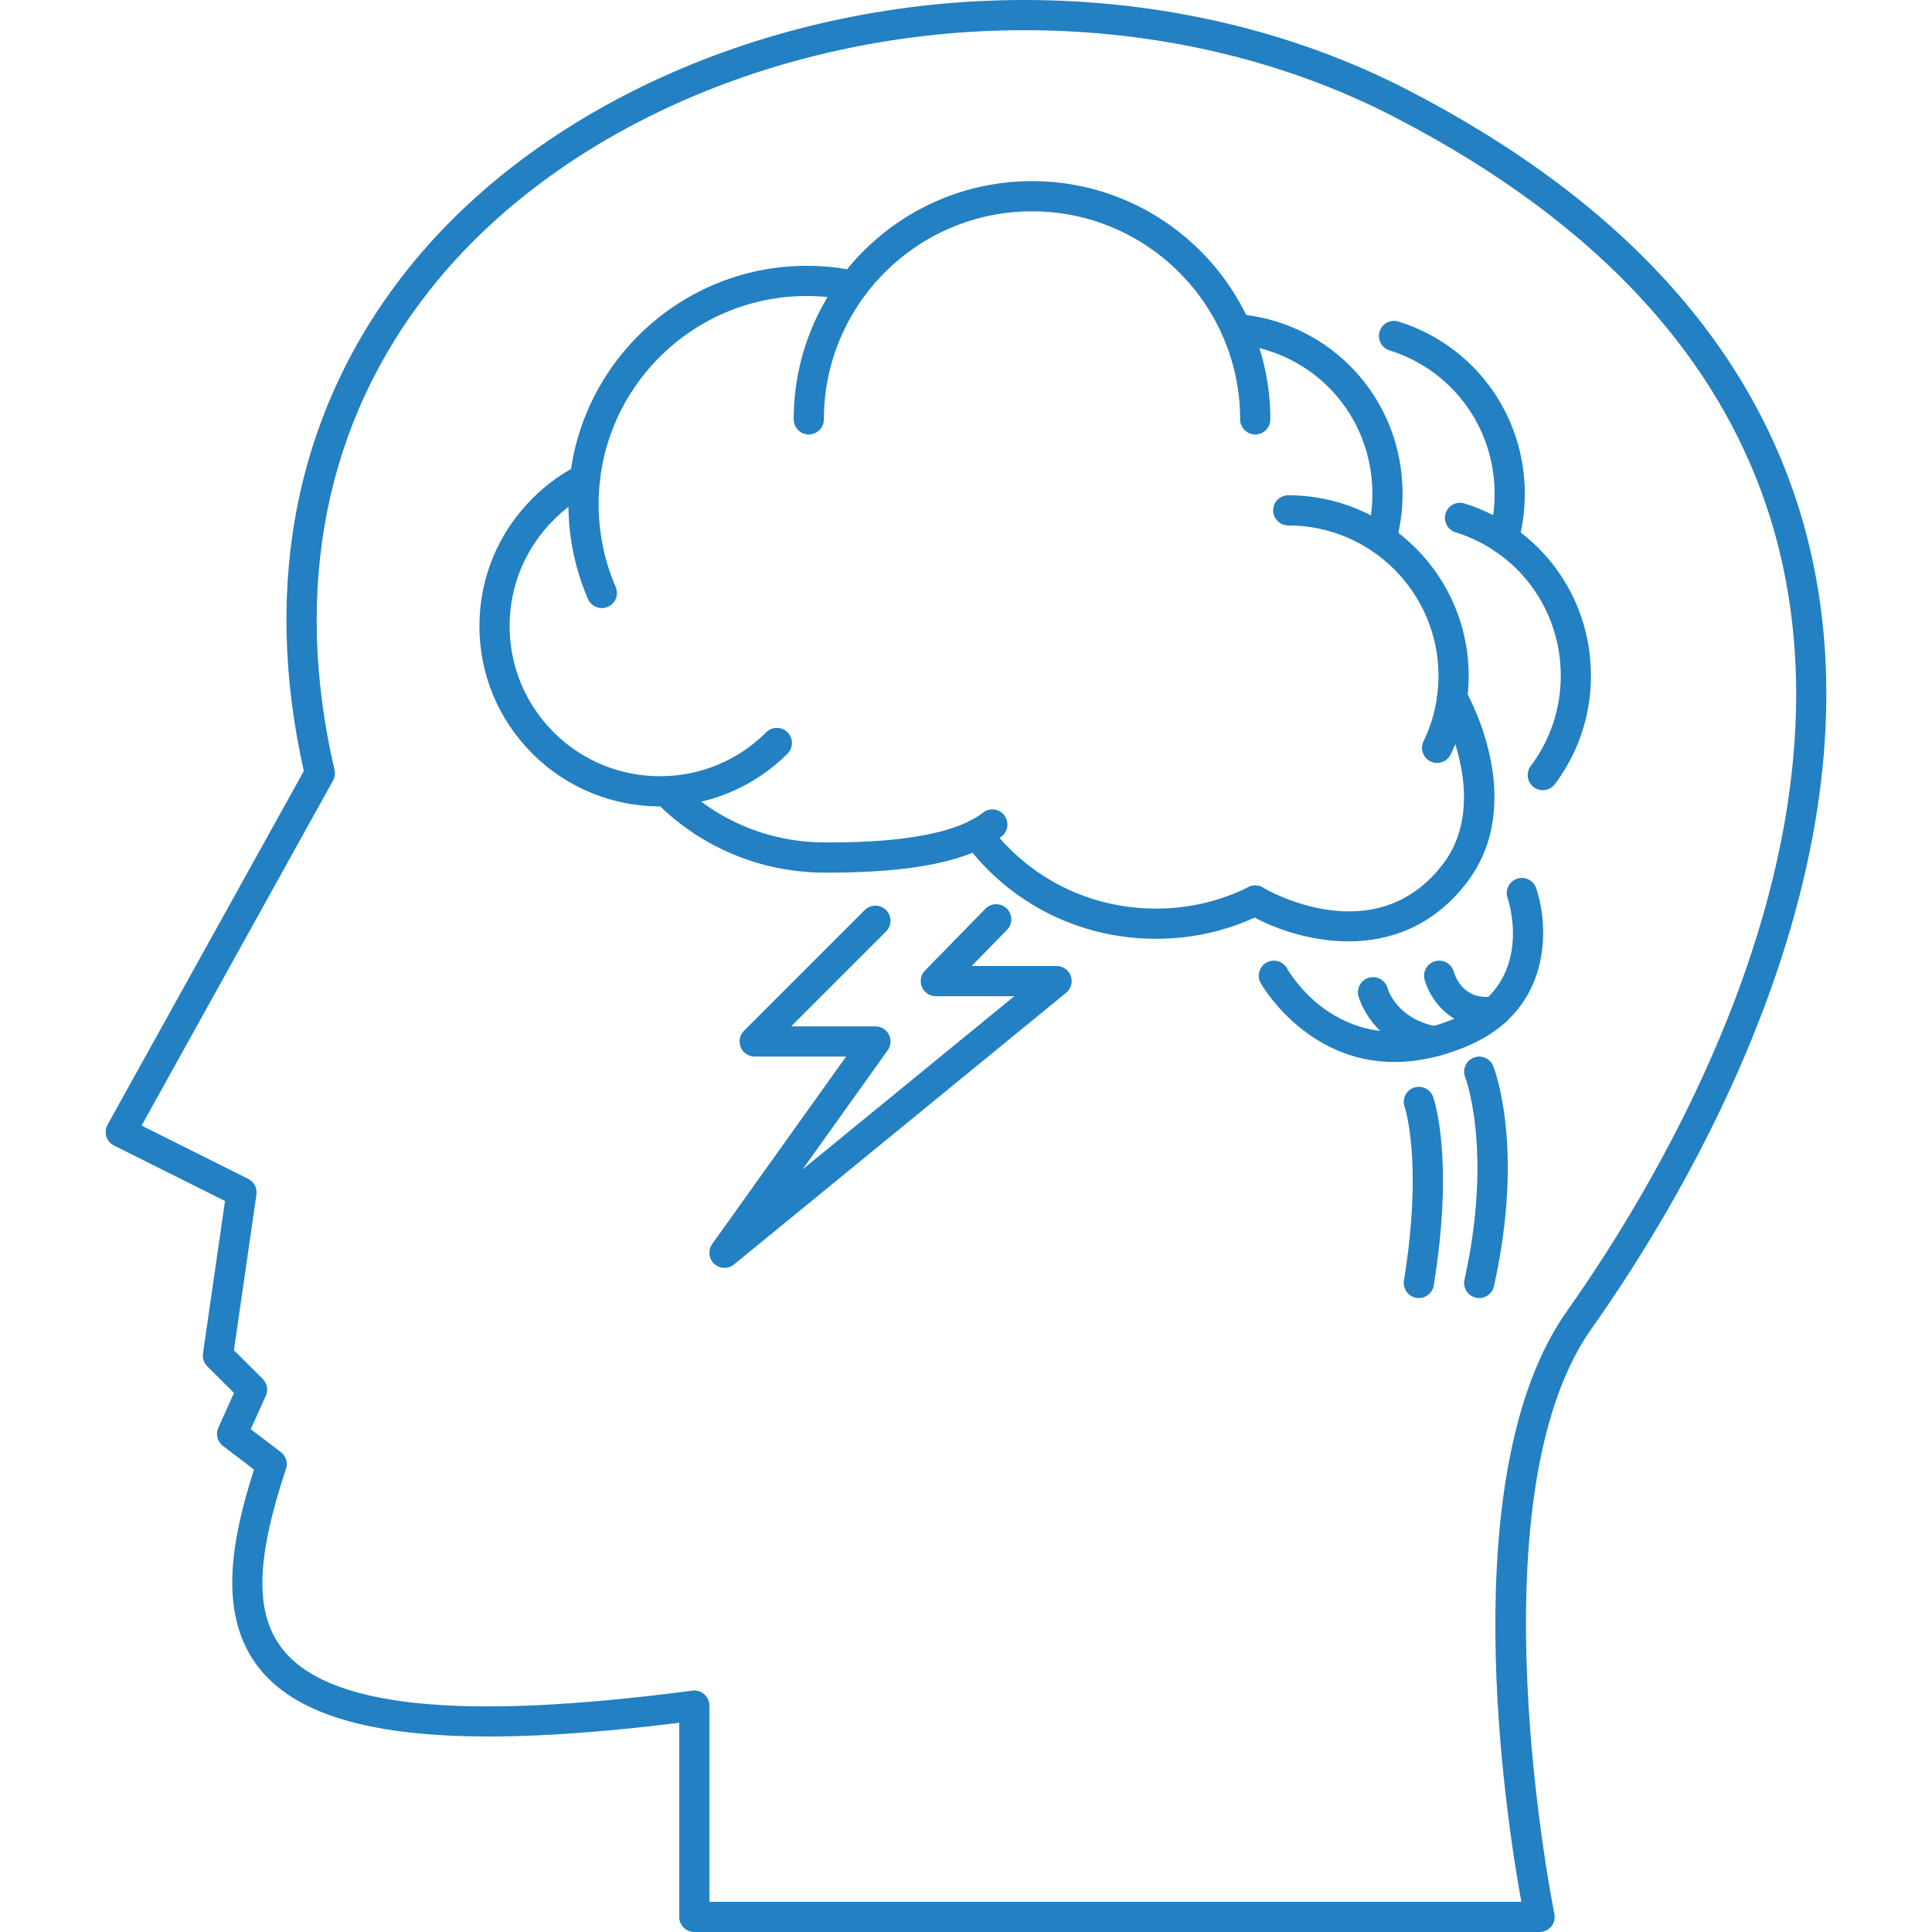 <?xml version="1.0" encoding="iso-8859-1"?>
<!-- Generator: Adobe Illustrator 19.0.0, SVG Export Plug-In . SVG Version: 6.00 Build 0)  -->
<svg xmlns="http://www.w3.org/2000/svg" xmlns:xlink="http://www.w3.org/1999/xlink" version="1.1" id="Capa_1" x="0px" y="0px" viewBox="0 0 511.634 511.634" style="enable-background:new 0 0 511.634 511.634;" xml:space="preserve" width="512px" height="512px">
<g>
	<g>
		<path d="M208.56,193.931c-1.561-1.562-4.09-1.562-5.652,0c-15.512,15.513-40.752,15.513-56.264,0    c-7.538-7.534-11.687-17.527-11.687-28.14c0-10.61,4.149-20.603,11.691-28.137c2.967-2.974,6.355-5.446,10.075-7.342    c1.964-1.003,2.744-3.412,1.741-5.379c-1.004-1.964-3.412-2.733-5.379-1.741c-4.466,2.279-8.537,5.246-12.093,8.814    c-9.049,9.037-14.029,21.036-14.029,33.785s4.981,24.752,14.029,33.792c9.314,9.314,21.552,13.971,33.785,13.971    c12.234,0,24.471-4.657,33.783-13.971C210.122,198.022,210.122,195.493,208.56,193.931z" fill="#2380c2"/>
	</g>
</g>
<g>
	<g>
		<path d="M341.156,131.156c-2.209,0-3.997,1.788-3.997,3.997s1.788,3.997,3.997,3.997c21.937,0,39.784,17.851,39.784,39.792    c0,6.102-1.335,11.941-3.958,17.363c-0.96,1.987-0.133,4.376,1.858,5.34c0.561,0.269,1.155,0.398,1.741,0.398    c1.482,0,2.904-0.828,3.599-2.256c3.153-6.511,4.755-13.526,4.755-20.845C388.935,152.594,367.505,131.156,341.156,131.156z" fill="#2380c2"/>
	</g>
</g>
<g>
	<g>
		<path d="M327.719,83.152c-2.107-0.18-4.129,1.444-4.317,3.646c-0.187,2.198,1.444,4.134,3.646,4.317    c20.743,1.753,36.388,18.799,36.388,39.651c0,3.725-0.5,7.378-1.491,10.852c-0.6,2.124,0.633,4.336,2.756,4.938    c0.367,0.105,0.734,0.152,1.093,0.152c1.741,0,3.349-1.148,3.849-2.904c1.186-4.188,1.787-8.572,1.787-13.038    C371.43,105.722,352.639,85.252,327.719,83.152z" fill="#2380c2"/>
	</g>
</g>
<g>
	<g>
		<path d="M265.935,215.877c-1.374-1.753-3.891-2.045-5.616-0.675c-10.064,7.896-33.918,7.896-41.756,7.896    c-14.872,0-28.8-5.797-39.222-16.324c-1.557-1.573-4.083-1.581-5.652-0.031c-1.569,1.553-1.585,4.083-0.031,5.652    c11.936,12.057,27.882,18.697,44.905,18.697c14.79,0,35.724-0.995,46.693-9.606C266.997,220.124,267.293,217.614,265.935,215.877z    " fill="#2380c2"/>
	</g>
</g>
<g>
	<g>
		<path d="M273.298,47.965c-34.804,0-63.112,28.304-63.112,63.096c0,2.209,1.788,3.997,3.997,3.997c2.209,0,3.997-1.788,3.997-3.997    c0-30.385,24.725-55.102,55.118-55.102c30.392,0,55.117,24.717,55.117,55.102c0,2.209,1.787,3.997,3.997,3.997    c2.209,0,3.997-1.788,3.997-3.997C336.409,76.269,308.101,47.965,273.298,47.965z" fill="#2380c2"/>
	</g>
</g>
<g>
	<g>
		<path d="M335.994,236.722c-0.975-1.988-3.404-2.784-5.355-1.812c-7.651,3.787-15.895,5.707-24.506,5.707    c-17.581,0-33.695-8.065-44.199-22.129c-1.327-1.765-3.829-2.135-5.598-0.808c-1.768,1.32-2.131,3.825-0.808,5.594    c12.031,16.102,30.471,25.337,50.605,25.337c9.853,0,19.291-2.197,28.05-6.534C336.166,241.098,336.971,238.701,335.994,236.722z" fill="#2380c2"/>
	</g>
</g>
<g>
	<g>
		<path d="M226.732,71.753c-4.313-0.901-8.721-1.358-13.096-1.358c-34.795,0-63.103,28.308-63.103,63.103    c0,8.733,1.741,17.188,5.176,25.131c0.652,1.511,2.123,2.412,3.673,2.412c0.527,0,1.066-0.106,1.581-0.329    c2.025-0.874,2.959-3.228,2.084-5.254c-2.998-6.94-4.52-14.325-4.52-21.961c0-30.388,24.721-55.108,55.109-55.108    c3.829,0,7.686,0.398,11.464,1.187c2.144,0.456,4.279-0.941,4.728-3.096C230.28,74.321,228.894,72.202,226.732,71.753z" fill="#2380c2"/>
	</g>
</g>
<g>
	<g>
		<path d="M387.825,133.327c-2.092-0.66-4.356,0.527-5.004,2.631c-0.656,2.108,0.524,4.348,2.631,5.004    c16.668,5.191,27.871,20.454,27.871,37.98c0,8.717-2.756,16.988-7.955,23.925c-1.328,1.767-0.969,4.274,0.796,5.597    c0.717,0.538,1.561,0.8,2.396,0.8c1.21,0,2.412-0.551,3.194-1.595c6.26-8.334,9.563-18.268,9.563-28.726    C421.317,157.895,407.858,139.565,387.825,133.327z" fill="#2380c2"/>
	</g>
</g>
<g>
	<g>
		<path d="M370.362,85.162c-2.14-0.68-4.349,0.515-5.012,2.623c-0.656,2.104,0.515,4.348,2.623,5.004    c16.643,5.204,27.831,20.466,27.831,37.977c0,3.713-0.499,7.367-1.475,10.868c-0.594,2.127,0.647,4.332,2.771,4.926    c0.358,0.101,0.725,0.148,1.077,0.148c1.748,0,3.357-1.156,3.851-2.92c1.178-4.2,1.771-8.584,1.771-13.022    C403.799,109.738,390.363,91.411,370.362,85.162z" fill="#2380c2"/>
	</g>
</g>
<g>
	<g>
		<path d="M406.803,235.207c-0.718-2.092-2.982-3.213-5.074-2.494c-2.092,0.71-3.209,2.982-2.498,5.07    c0.32,0.929,7.509,22.855-13.686,31.837c-29.869,12.662-44.117-12.1-44.703-13.162c-1.077-1.913-3.489-2.62-5.426-1.558    c-1.928,1.065-2.638,3.485-1.576,5.418c0.148,0.261,11.827,20.926,35.459,20.926c5.747,0,12.203-1.226,19.369-4.255    C411.034,267.497,410.309,245.508,406.803,235.207z" fill="#2380c2"/>
	</g>
</g>
<g>
	<g>
		<path d="M379.496,290.417c-0.749-2.062-3.014-3.107-5.098-2.374c-2.068,0.735-3.147,3.03-2.42,5.099    c0.047,0.14,4.918,14.497-0.18,45.975c-0.359,2.179,1.124,4.232,3.303,4.591c0.217,0.031,0.428,0.047,0.647,0.047    c1.921,0,3.622-1.39,3.936-3.359C385.18,306.53,379.73,291.057,379.496,290.417z" fill="#2380c2"/>
	</g>
</g>
<g>
	<g>
		<path d="M395.438,282.313c-0.821-2.045-3.139-3.044-5.177-2.225c-2.045,0.805-3.052,3.131-2.248,5.176    c0.078,0.195,7.393,19.518-0.188,53.626c-0.477,2.156,0.883,4.287,3.037,4.771c0.289,0.063,0.586,0.094,0.866,0.094    c1.835,0,3.49-1.266,3.904-3.131C403.798,303.869,395.789,283.172,395.438,282.313z" fill="#2380c2"/>
	</g>
</g>
<g>
	<g>
		<path d="M399.91,267.216c-0.319-2.186-2.373-3.63-4.543-3.357c-7.691,1.186-10.009-5.242-10.392-6.554    c-0.6-2.116-2.779-3.35-4.91-2.764c-2.123,0.585-3.381,2.783-2.795,4.914c1.273,4.606,6.215,12.538,16.223,12.538    c0.968,0,1.99-0.071,3.061-0.234C398.739,271.431,400.238,269.402,399.91,267.216z" fill="#2380c2"/>
	</g>
</g>
<g>
	<g>
		<path d="M380.62,271.877c-10.743-2.069-13.038-9.747-13.147-10.133c-0.554-2.109-2.694-3.374-4.848-2.854    c-2.14,0.542-3.436,2.716-2.889,4.859c0.133,0.523,3.442,12.913,19.368,15.98c0.258,0.047,0.508,0.07,0.766,0.07    c1.874,0,3.552-1.326,3.919-3.237C384.203,274.391,382.79,272.291,380.62,271.877z" fill="#2380c2"/>
	</g>
</g>
<g>
	<g>
		<path d="M283.571,258.471c-0.57-1.592-2.076-2.654-3.763-2.654h-22.487l9.356-9.572c1.546-1.581,1.515-4.11-0.062-5.652    c-1.577-1.542-4.118-1.511-5.656,0.062l-15.993,16.363c-1.124,1.152-1.452,2.866-0.828,4.345c0.625,1.483,2.077,2.447,3.685,2.447    h20.79l-56.054,45.857l22.527-31.539c0.87-1.218,0.988-2.826,0.305-4.153c-0.688-1.335-2.058-2.171-3.557-2.171h-22.328    l25.154-25.153c1.562-1.561,1.561-4.09,0-5.652c-1.561-1.562-4.09-1.562-5.652,0l-31.977,31.978    c-1.144,1.138-1.487,2.856-0.867,4.355c0.617,1.499,2.077,2.467,3.693,2.467h24.21l-35.455,49.637    c-1.167,1.632-0.945,3.872,0.519,5.246c0.765,0.719,1.748,1.078,2.732,1.078c0.894,0,1.791-0.297,2.53-0.907l87.945-71.944    C283.649,261.836,284.141,260.06,283.571,258.471z" fill="#2380c2"/>
	</g>
</g>
<g>
	<g>
		<path d="M388.021,182.702c-1.108-1.913-3.544-2.561-5.457-1.456c-1.904,1.101-2.561,3.544-1.46,5.457    c0.14,0.25,14.209,25.181,0.819,42.388c-17.924,23.054-46.28,6.667-47.474,5.968c-1.874-1.124-4.349-0.504-5.473,1.397    c-1.124,1.894-0.506,4.341,1.39,5.473c6.09,3.626,16.043,7.366,26.716,7.366c10.742,0,22.202-3.791,31.15-15.294    C404.947,212.516,388.724,183.908,388.021,182.702z" fill="#2380c2"/>
	</g>
</g>
<g>
	<g>
		<path d="M479.011,144.053c-12.149-49.746-47.997-90.256-106.549-120.398C342.405,8.178,307.414,0,271.276,0    C205.498,0,142.87,27.39,107.833,71.488c-29.167,36.708-38.621,82.565-27.379,132.71l-51.971,93.651    c-0.531,0.952-0.648,2.077-0.324,3.123c0.321,1.038,1.054,1.906,2.03,2.389l29.397,14.692l-5.832,40.37    c-0.183,1.249,0.238,2.506,1.132,3.403l7.081,7.05l-4.153,9.212c-0.765,1.686-0.261,3.693,1.218,4.825l8.232,6.261    c-5.711,17.801-9.622,37.403,0.507,51.456c13.436,18.651,48.767,23.484,112.1,15.591v51.416c0,2.209,1.788,3.997,3.997,3.997    h223.849c1.203,0,2.342-0.539,3.1-1.468c0.757-0.937,1.054-2.154,0.812-3.342c-0.219-1.092-22.133-109.842,9.876-155.021    C445.706,317.64,499.753,229.004,479.011,144.053z M402.884,503.64H187.865h-0.001v-51.961c0-1.155-0.495-2.249-1.362-3.006    c-0.862-0.757-1.998-1.116-3.157-0.96c-62.147,8.181-97.454,4.387-109.09-11.758c-6.792-9.423-6.347-23.467,1.483-46.967    c0.543-1.623-0.008-3.403-1.366-4.449l-7.967-6.059l3.985-8.837c0.688-1.522,0.36-3.31-0.819-4.481l-7.62-7.588l5.957-41.229    c0.25-1.703-0.624-3.374-2.166-4.146l-28.246-14.123l50.687-91.337c0.48-0.867,0.625-1.878,0.402-2.842    c-11.199-48.274-2.381-92.34,25.505-127.436c33.559-42.232,93.789-68.467,157.186-68.467c34.865,0,68.591,7.873,97.531,22.765    c56.398,29.037,90.865,67.795,102.435,115.191c19.97,81.754-32.696,167.966-56.265,201.231    C384.584,390.08,398.832,481.406,402.884,503.64z" fill="#2380c2"/>
	</g>
</g>
<g>
</g>
<g>
</g>
<g>
</g>
<g>
</g>
<g>
</g>
<g>
</g>
<g>
</g>
<g>
</g>
<g>
</g>
<g>
</g>
<g>
</g>
<g>
</g>
<g>
</g>
<g>
</g>
<g>
</g>
</svg>
